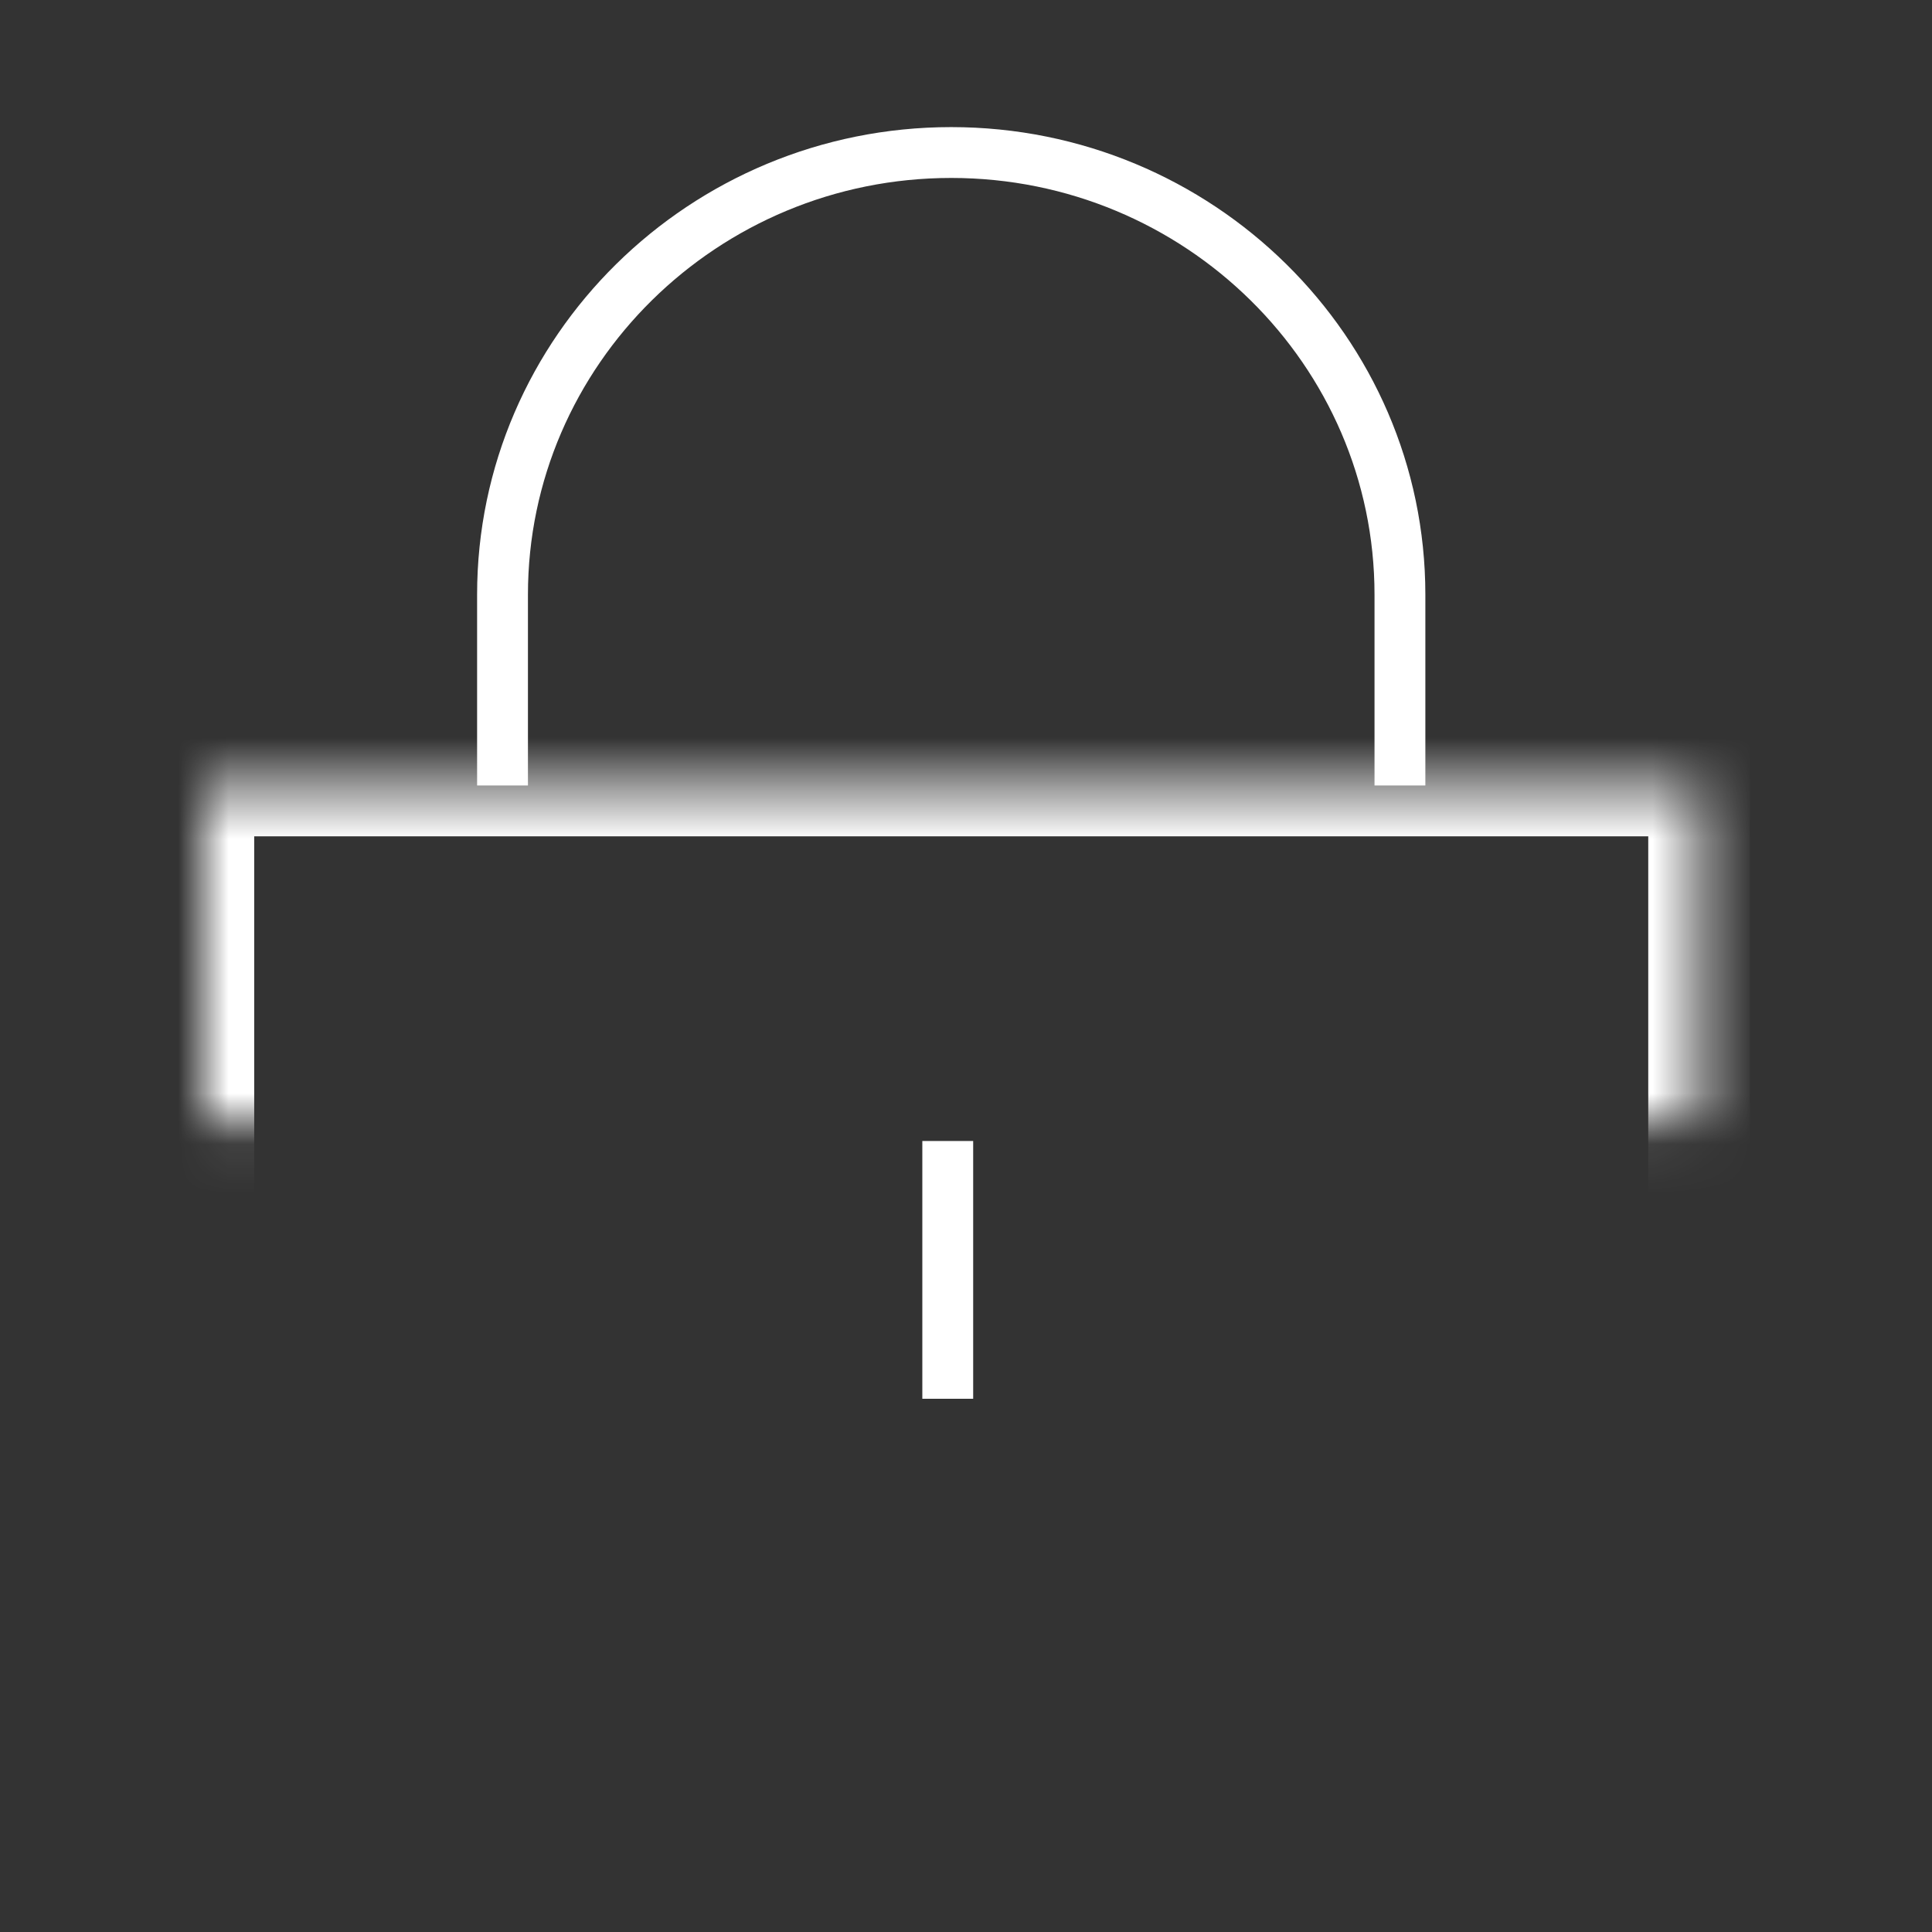 <?xml version="1.0" encoding="UTF-8" standalone="no"?>
<svg width="38px" height="38px" viewBox="0 0 38 38" version="1.1" xmlns="http://www.w3.org/2000/svg" xmlns:xlink="http://www.w3.org/1999/xlink">
    <rect x="0" y="0" width="38" height="38" fill="#333333" stroke="none"/>
    <!-- Generator: sketchtool 3.7.2 (28276) - http://www.bohemiancoding.com/sketch -->
    <title>07B8457B-653F-4F19-ADC1-A88179E64128</title>
    <desc>Created with sketchtool.</desc>
    <defs>
        <rect id="path-1" x="0" y="12.449" width="29.419" height="19.04"></rect>
        <mask id="mask-2" maskContentUnits="userSpaceOnUse" maskUnits="objectBoundingBox" x="0" y="0" width="29.419" height="19.04" fill="white">
            <use xlink:href="#path-1"></use>
        </mask>
    </defs>
    <g id="Web" stroke="none" stroke-width="1" fill="none" fill-rule="evenodd">
        <g id="00.03-Connexion---myBall" transform="translate(-524, -621)" stroke="#FFFFFF">
            <g id="Group" transform="translate(524, 621)">
                <g id="password">
                    <g id="group" transform="translate(4, 3)">
                        <use id="shape" mask="url(#mask-2)" stroke-width="2" stroke-linecap="round" xlink:href="#path-1"></use>
                        <path d="M5.884,12.449 L5.884,8.696 C5.884,3.901 9.843,0 14.709,0 C19.576,0 23.535,3.901 23.535,8.696 L23.535,12.449" id="shape"></path>
                        <path d="M14.641,19.942 L14.641,24.012" id="line" stroke-linecap="square"></path>
                    </g>
                </g>
            </g>
        </g>
    </g>
</svg>